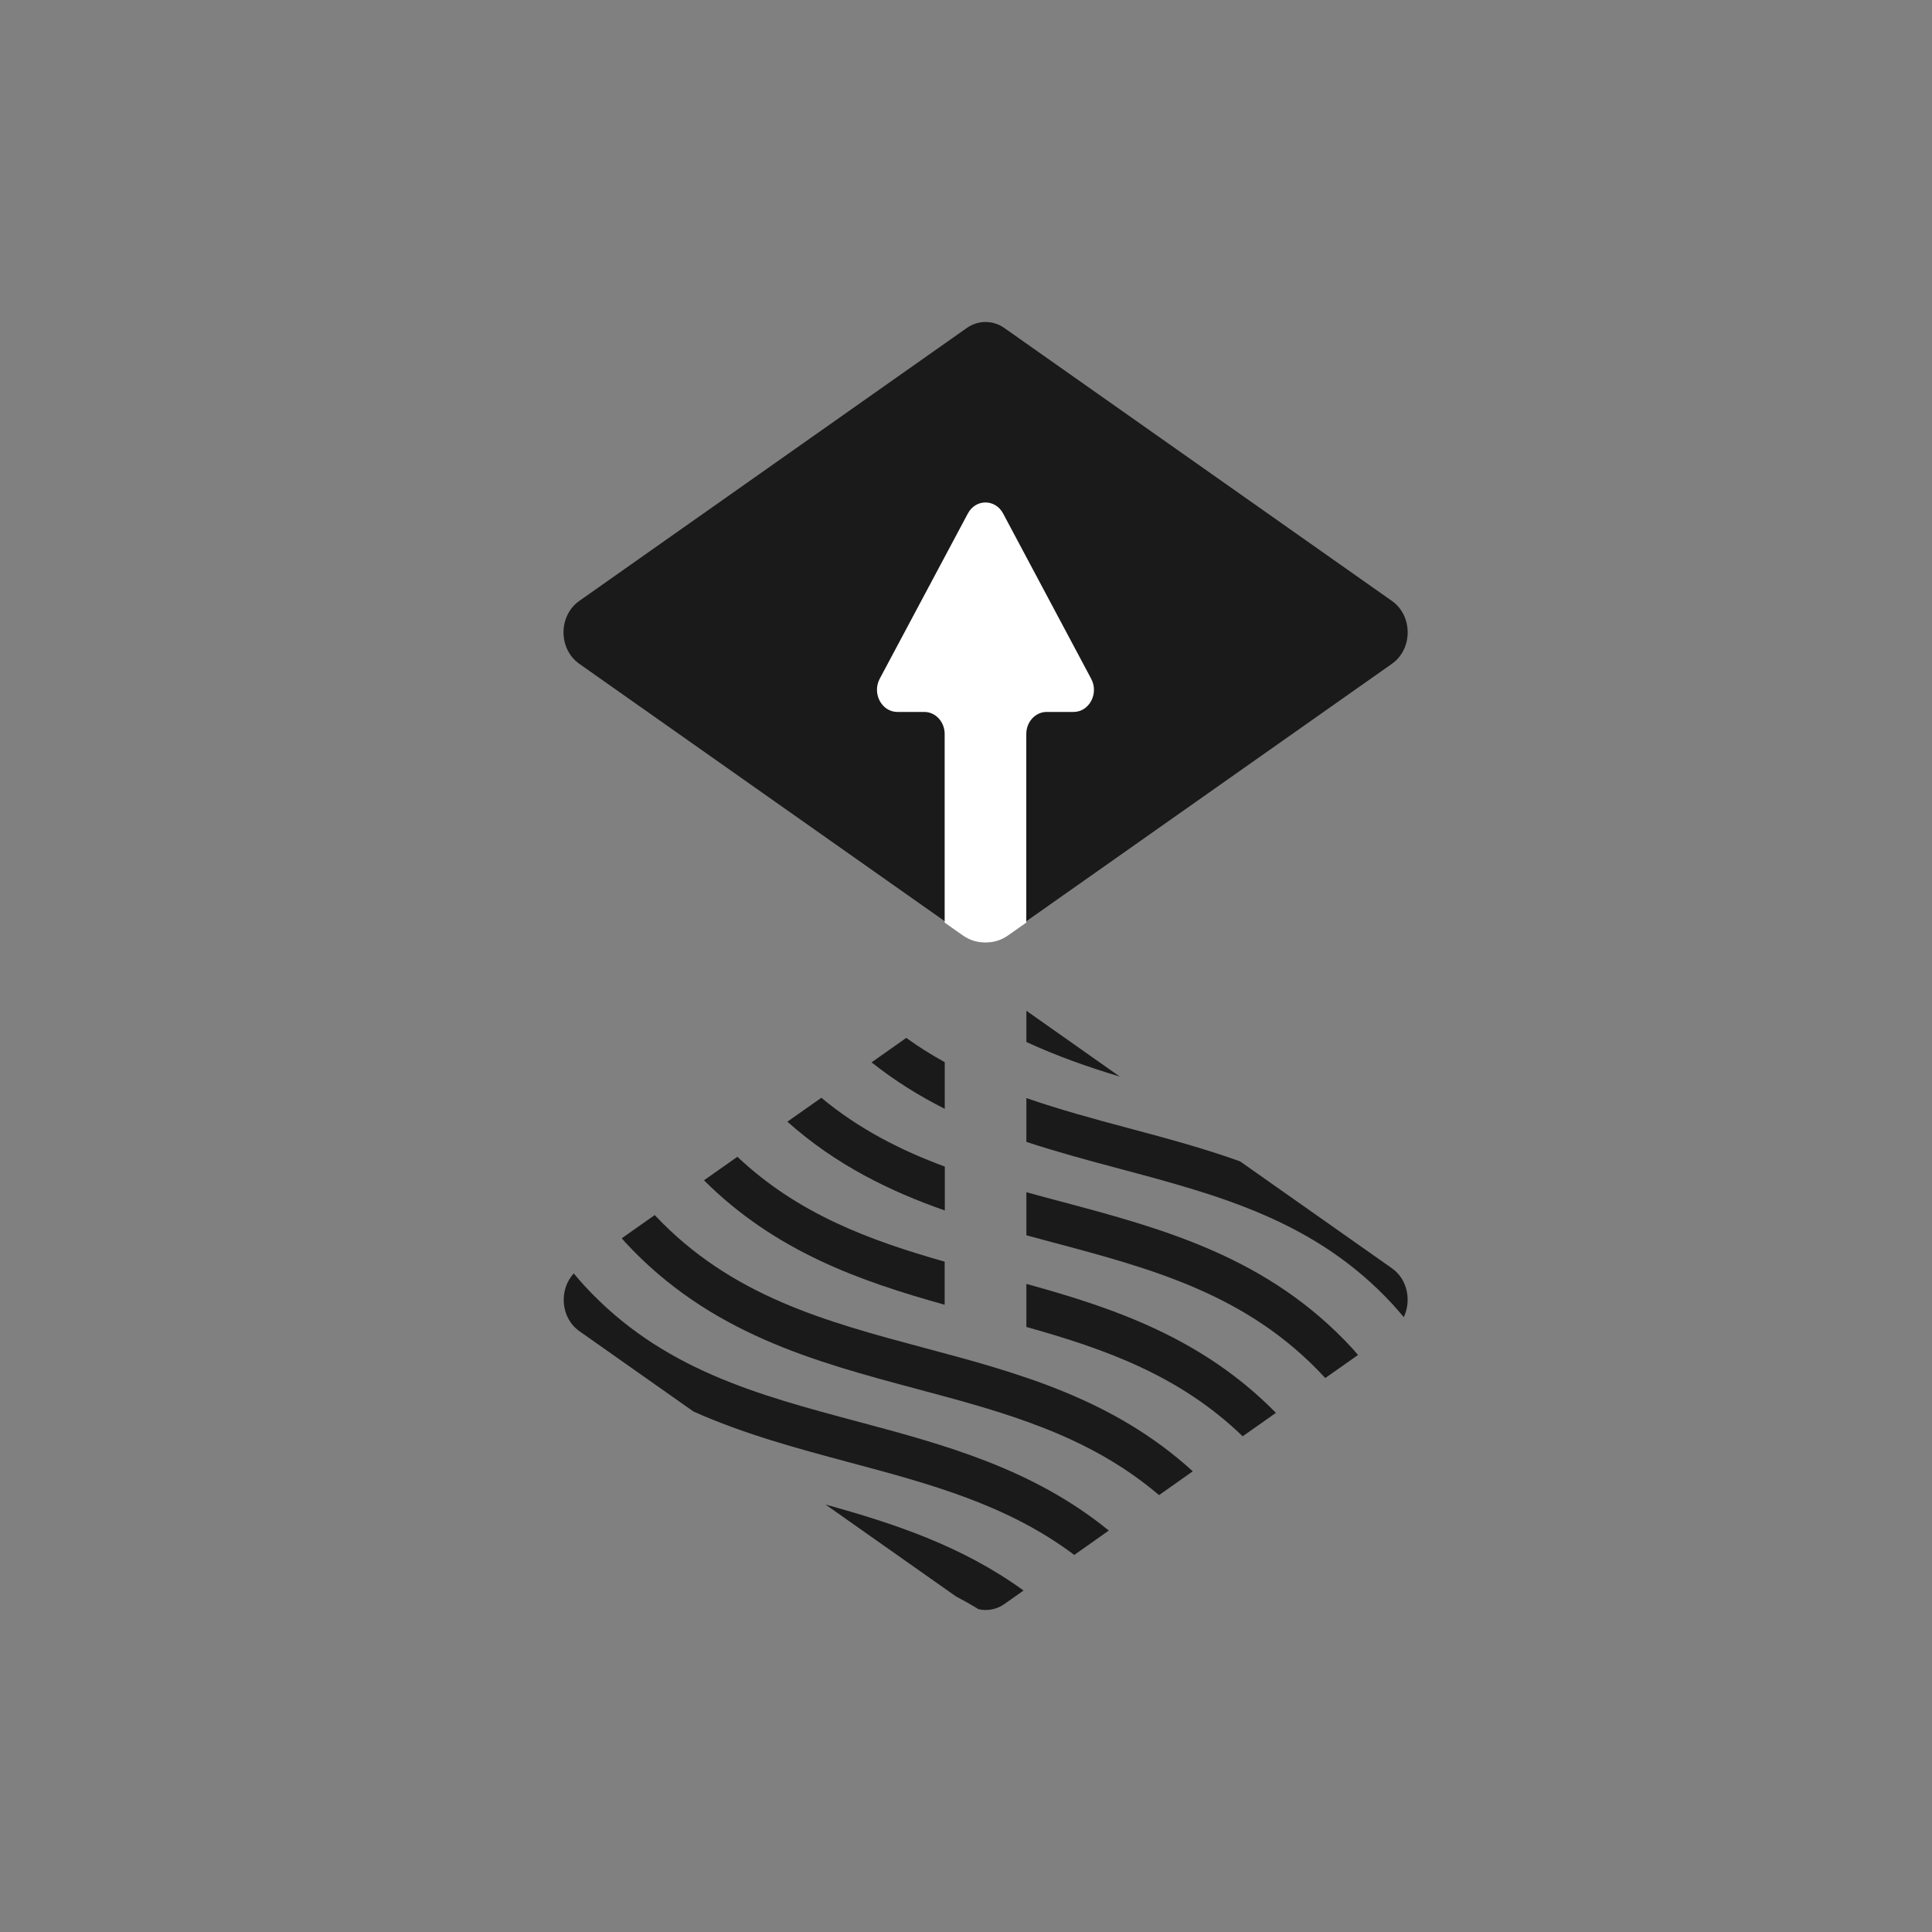 <svg width="24" height="24" viewBox="0 0 24 24" fill="none" xmlns="http://www.w3.org/2000/svg">
<rect x="0" y="0" width="24" height="24" fill="#808080" stroke="none"/>
<path fill-rule="evenodd" clip-rule="evenodd" d="M7.196 8.246C6.935 8.062 6.935 7.649 7.196 7.465L12.009 4.075C12.151 3.975 12.335 3.975 12.477 4.075L17.291 7.465C17.552 7.649 17.552 8.062 17.291 8.246L12.477 11.636C12.335 11.736 12.151 11.736 12.009 11.636L7.196 8.246Z" fill="#1A1A1A"/>
<path fill-rule="evenodd" clip-rule="evenodd" d="M13.002 8.844H13.336C13.531 8.844 13.653 8.615 13.555 8.432L12.461 6.379C12.364 6.196 12.12 6.196 12.023 6.379L10.928 8.432C10.831 8.615 10.953 8.844 11.148 8.844H11.482C11.622 8.844 11.735 8.967 11.735 9.118V11.461L11.959 11.619C12.131 11.74 12.353 11.74 12.524 11.619L12.749 11.461V9.118C12.749 8.967 12.862 8.844 13.002 8.844Z" fill="white"/>
<path fill-rule="evenodd" clip-rule="evenodd" d="M13.911 13.374L12.75 12.556V12.944C13.129 13.119 13.518 13.256 13.911 13.374Z" fill="#1A1A1A"/>
<path fill-rule="evenodd" clip-rule="evenodd" d="M12.75 13.641V14.185C13.134 14.311 13.522 14.416 13.906 14.518C15.161 14.853 16.346 15.17 17.299 16.202C17.347 16.255 17.393 16.308 17.438 16.362C17.535 16.159 17.486 15.892 17.291 15.755L15.405 14.427C14.948 14.263 14.482 14.138 14.021 14.015C13.586 13.899 13.161 13.783 12.75 13.641Z" fill="#1A1A1A"/>
<path fill-rule="evenodd" clip-rule="evenodd" d="M11.736 13.195C11.573 13.104 11.413 13.006 11.258 12.893L10.827 13.197C11.118 13.428 11.422 13.616 11.736 13.774V13.195Z" fill="#1A1A1A"/>
<path fill-rule="evenodd" clip-rule="evenodd" d="M13.18 14.926C13.035 14.888 12.892 14.849 12.75 14.81V15.345C12.855 15.373 12.96 15.402 13.065 15.43C14.32 15.764 15.505 16.081 16.458 17.113C16.459 17.115 16.461 17.117 16.462 17.119L16.87 16.832C16.845 16.804 16.822 16.775 16.796 16.747C15.749 15.612 14.443 15.263 13.18 14.926Z" fill="#1A1A1A"/>
<path fill-rule="evenodd" clip-rule="evenodd" d="M11.737 14.492C11.192 14.29 10.675 14.029 10.203 13.637L9.781 13.934C10.382 14.47 11.05 14.796 11.737 15.037V14.492Z" fill="#1A1A1A"/>
<path fill-rule="evenodd" clip-rule="evenodd" d="M11.735 15.673C10.797 15.406 9.914 15.081 9.16 14.37L8.745 14.662C9.631 15.546 10.684 15.915 11.735 16.208V15.673Z" fill="#1A1A1A"/>
<path fill-rule="evenodd" clip-rule="evenodd" d="M12.75 16.484C13.732 16.759 14.655 17.087 15.437 17.842L15.85 17.551C14.936 16.621 13.839 16.249 12.75 15.949V16.484Z" fill="#1A1A1A"/>
<path fill-rule="evenodd" clip-rule="evenodd" d="M8.133 15.094L7.724 15.382C7.738 15.398 7.751 15.415 7.766 15.431C8.813 16.565 10.119 16.914 11.382 17.252C12.476 17.544 13.517 17.822 14.398 18.573L14.817 18.277C13.825 17.372 12.644 17.054 11.497 16.748C10.255 16.416 9.081 16.102 8.133 15.094Z" fill="#1A1A1A"/>
<path fill-rule="evenodd" clip-rule="evenodd" d="M7.264 15.976C7.217 15.925 7.172 15.872 7.127 15.819C6.941 16.022 6.963 16.371 7.197 16.536L8.614 17.534C9.242 17.815 9.898 17.991 10.543 18.164C11.55 18.433 12.512 18.69 13.345 19.316L13.774 19.013C12.826 18.241 11.727 17.946 10.657 17.66C9.403 17.325 8.218 17.009 7.264 15.976Z" fill="#1A1A1A"/>
<path fill-rule="evenodd" clip-rule="evenodd" d="M11.875 19.831C11.97 19.881 12.063 19.933 12.155 19.99C12.264 20.015 12.38 19.994 12.478 19.925L12.715 19.758C11.951 19.204 11.102 18.924 10.255 18.69L11.875 19.831Z" fill="#1A1A1A"/>
</svg>
